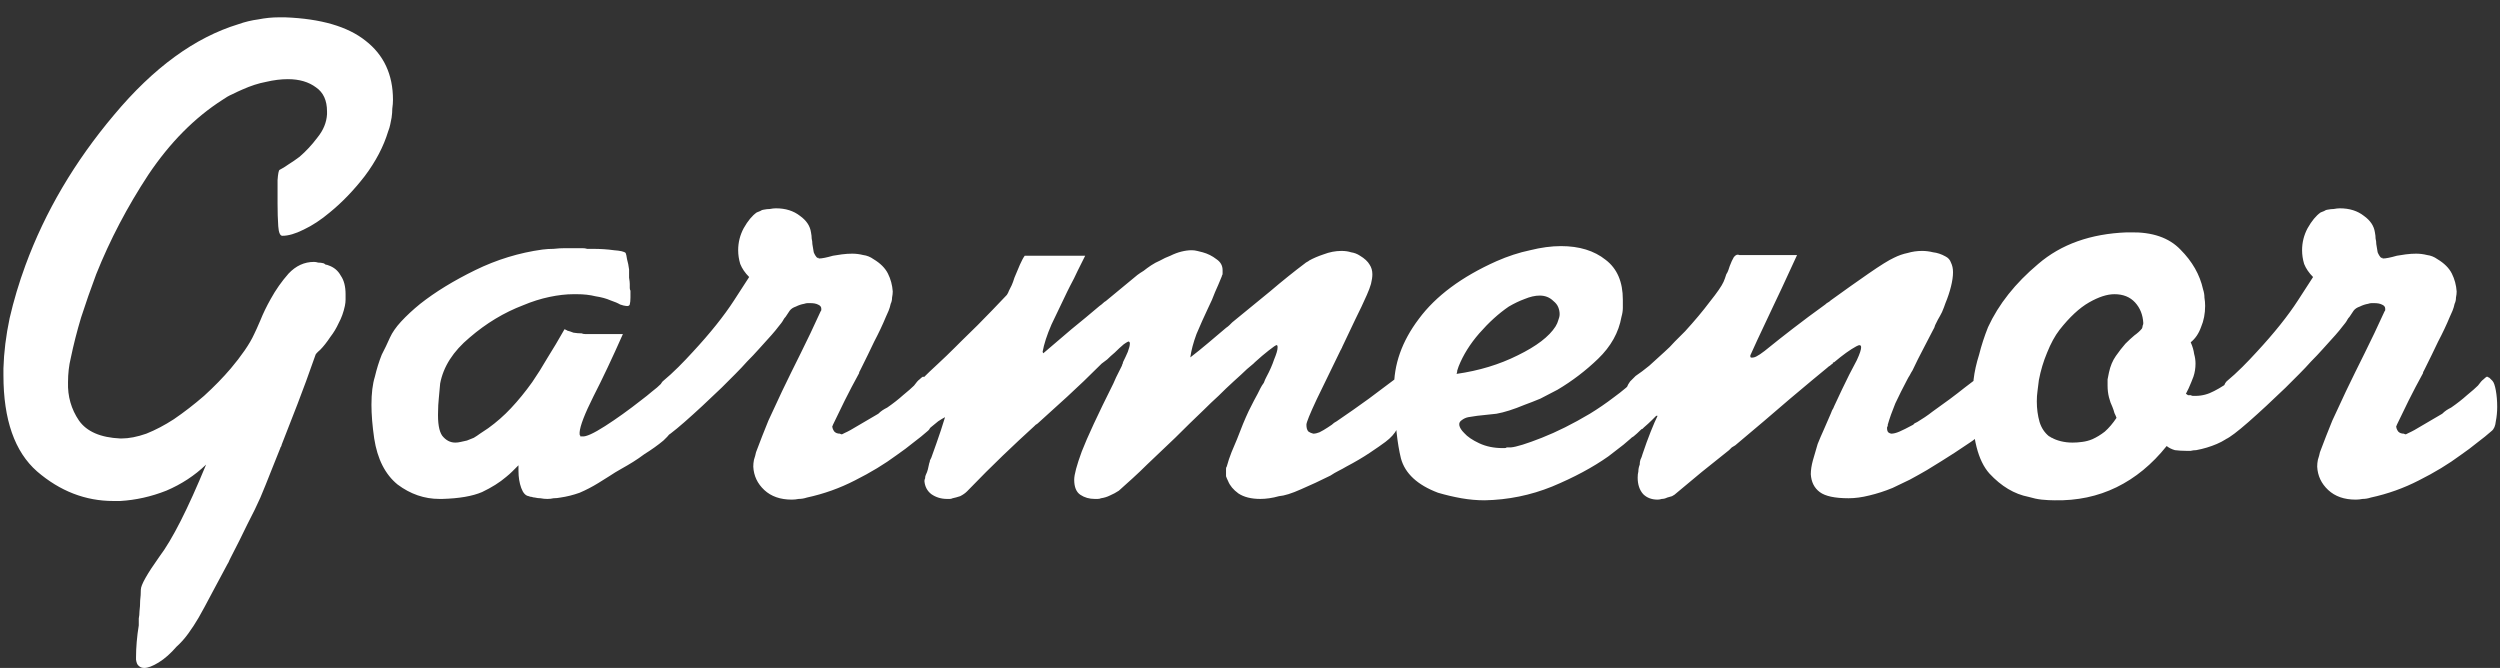 <svg width="131" height="35" viewBox="0 0 131 35" fill="none" xmlns="http://www.w3.org/2000/svg">
<rect x="0" y="0" width="131" height="35" fill="#333333" stroke="none"/>
<path d="M16.524 18.62C16.188 19.58 15.876 20.432 15.588 21.176C15.3 21.92 15.024 22.628 14.76 23.3C14.76 23.324 14.748 23.36 14.724 23.408C14.7 23.432 14.688 23.456 14.688 23.48C14.52 23.888 14.352 24.308 14.184 24.74C14.016 25.172 13.836 25.616 13.644 26.072C13.476 26.456 13.248 26.924 12.96 27.476C12.696 28.028 12.408 28.604 12.096 29.204C12.072 29.252 12.048 29.3 12.024 29.348C12 29.42 11.964 29.492 11.916 29.564C11.628 30.092 11.352 30.608 11.088 31.112C10.824 31.616 10.596 32.036 10.404 32.372C10.236 32.66 10.056 32.936 9.864 33.2C9.672 33.464 9.468 33.692 9.252 33.884C8.94 34.244 8.628 34.52 8.316 34.712C8.004 34.904 7.752 35 7.56 35C7.44 35 7.344 34.964 7.272 34.892C7.2 34.844 7.152 34.736 7.128 34.568C7.128 34.568 7.128 34.556 7.128 34.532C7.128 34.532 7.128 34.52 7.128 34.496C7.128 34.472 7.128 34.448 7.128 34.424C7.128 34.184 7.14 33.92 7.164 33.632C7.188 33.344 7.224 33.056 7.272 32.768C7.272 32.648 7.272 32.528 7.272 32.408C7.296 32.288 7.308 32.168 7.308 32.048C7.332 31.856 7.344 31.664 7.344 31.472C7.368 31.28 7.38 31.088 7.38 30.896C7.38 30.656 7.704 30.08 8.352 29.168C9.024 28.28 9.84 26.672 10.8 24.344C10.2 24.92 9.504 25.376 8.712 25.712C7.92 26.024 7.116 26.204 6.3 26.252C6.228 26.252 6.156 26.252 6.084 26.252C6.036 26.252 5.988 26.252 5.94 26.252C4.476 26.252 3.144 25.736 1.944 24.704C0.768 23.672 0.18 21.992 0.18 19.664C0.18 19.64 0.18 19.616 0.18 19.592C0.18 19.544 0.18 19.508 0.18 19.484C0.18 19.46 0.18 19.436 0.18 19.412C0.18 19.364 0.18 19.328 0.18 19.304C0.204 18.464 0.312 17.588 0.504 16.676C0.72 15.74 0.996 14.816 1.332 13.904C2.364 11.096 3.912 8.468 5.976 6.02C8.04 3.548 10.212 1.964 12.492 1.268C12.828 1.148 13.176 1.064 13.536 1.016C13.896 0.944 14.256 0.908 14.616 0.908C14.664 0.908 14.712 0.908 14.76 0.908C14.832 0.908 14.892 0.908 14.94 0.908C16.812 0.98 18.216 1.388 19.152 2.132C20.112 2.876 20.592 3.908 20.592 5.228C20.592 5.372 20.58 5.528 20.556 5.696C20.556 5.84 20.544 5.996 20.52 6.164C20.496 6.284 20.472 6.404 20.448 6.524C20.424 6.644 20.388 6.764 20.34 6.884C20.1 7.676 19.692 8.456 19.116 9.224C18.54 9.968 17.928 10.604 17.28 11.132C16.824 11.516 16.368 11.816 15.912 12.032C15.48 12.248 15.108 12.356 14.796 12.356C14.676 12.356 14.604 12.188 14.58 11.852C14.556 11.492 14.544 11.096 14.544 10.664C14.544 10.64 14.544 10.616 14.544 10.592C14.544 10.544 14.544 10.508 14.544 10.484C14.544 10.1 14.544 9.752 14.544 9.44C14.568 9.104 14.604 8.924 14.652 8.9C14.796 8.828 14.952 8.732 15.12 8.612C15.312 8.492 15.504 8.36 15.696 8.216C16.032 7.928 16.344 7.592 16.632 7.208C16.944 6.824 17.112 6.416 17.136 5.984C17.136 5.96 17.136 5.936 17.136 5.912C17.136 5.888 17.136 5.864 17.136 5.84C17.136 5.264 16.944 4.844 16.56 4.58C16.176 4.292 15.684 4.148 15.084 4.148C14.724 4.148 14.34 4.196 13.932 4.292C13.548 4.364 13.14 4.496 12.708 4.688C12.54 4.76 12.36 4.844 12.168 4.94C12 5.012 11.832 5.108 11.664 5.228C10.2 6.164 8.904 7.472 7.776 9.152C6.672 10.832 5.76 12.572 5.04 14.372C4.752 15.14 4.488 15.896 4.248 16.64C4.032 17.36 3.852 18.068 3.708 18.764C3.66 18.956 3.624 19.16 3.6 19.376C3.576 19.592 3.564 19.808 3.564 20.024C3.54 20.768 3.732 21.44 4.14 22.04C4.548 22.616 5.268 22.928 6.3 22.976C6.324 22.976 6.336 22.976 6.336 22.976C6.36 22.976 6.372 22.976 6.372 22.976C6.756 22.976 7.188 22.892 7.668 22.724C8.148 22.532 8.628 22.28 9.108 21.968C9.636 21.608 10.164 21.2 10.692 20.744C11.22 20.264 11.688 19.784 12.096 19.304C12.36 18.992 12.6 18.68 12.816 18.368C13.032 18.056 13.2 17.768 13.32 17.504C13.392 17.36 13.5 17.12 13.644 16.784C13.788 16.424 13.968 16.052 14.184 15.668C14.448 15.188 14.76 14.744 15.12 14.336C15.504 13.928 15.948 13.724 16.452 13.724C16.524 13.724 16.596 13.736 16.668 13.76C16.764 13.76 16.86 13.772 16.956 13.796C17.004 13.82 17.04 13.844 17.064 13.868C17.112 13.868 17.16 13.88 17.208 13.904C17.496 14 17.712 14.18 17.856 14.444C18.024 14.684 18.108 15.008 18.108 15.416C18.108 15.512 18.108 15.608 18.108 15.704C18.108 15.8 18.096 15.908 18.072 16.028C18 16.364 17.892 16.664 17.748 16.928C17.628 17.192 17.484 17.432 17.316 17.648C17.124 17.936 16.944 18.164 16.776 18.332C16.608 18.476 16.524 18.572 16.524 18.62ZM30.408 22.832C30.408 22.832 30.408 22.844 30.408 22.868C30.432 22.868 30.444 22.868 30.444 22.868C30.468 22.868 30.492 22.868 30.516 22.868C30.708 22.892 31.104 22.712 31.704 22.328C32.304 21.944 32.94 21.488 33.612 20.96C33.804 20.816 33.984 20.672 34.152 20.528C34.344 20.384 34.524 20.228 34.692 20.06C34.716 20.036 34.752 20.012 34.8 19.988C34.848 19.94 34.884 19.904 34.908 19.88C35.124 19.688 35.28 19.724 35.376 19.988C35.496 20.228 35.556 20.552 35.556 20.96C35.556 21.032 35.556 21.104 35.556 21.176C35.556 21.248 35.556 21.308 35.556 21.356C35.532 21.548 35.496 21.728 35.448 21.896C35.424 22.064 35.388 22.208 35.34 22.328C35.244 22.568 35.052 22.82 34.764 23.084C34.476 23.324 34.14 23.564 33.756 23.804C33.564 23.948 33.372 24.08 33.18 24.2C32.988 24.32 32.784 24.44 32.568 24.56C32.352 24.68 32.136 24.812 31.92 24.956C31.728 25.076 31.536 25.196 31.344 25.316C31.032 25.508 30.708 25.676 30.372 25.82C30.036 25.94 29.7 26.024 29.364 26.072C29.244 26.096 29.124 26.108 29.004 26.108C28.908 26.132 28.8 26.144 28.68 26.144C28.56 26.144 28.44 26.132 28.32 26.108C28.224 26.108 28.128 26.096 28.032 26.072C27.984 26.072 27.924 26.06 27.852 26.036C27.804 26.036 27.756 26.024 27.708 26C27.54 25.976 27.408 25.832 27.312 25.568C27.216 25.304 27.168 25.004 27.168 24.668C27.168 24.644 27.168 24.62 27.168 24.596C27.168 24.572 27.168 24.548 27.168 24.524C27.168 24.5 27.168 24.476 27.168 24.452C27.168 24.428 27.168 24.404 27.168 24.38C27.072 24.476 26.964 24.584 26.844 24.704C26.748 24.8 26.64 24.896 26.52 24.992C26.184 25.28 25.764 25.544 25.26 25.784C24.756 26 24.06 26.12 23.172 26.144C23.172 26.144 23.16 26.144 23.136 26.144C23.136 26.144 23.124 26.144 23.1 26.144C23.076 26.144 23.052 26.144 23.028 26.144C22.236 26.144 21.504 25.892 20.832 25.388C20.184 24.86 19.776 24.056 19.608 22.976C19.56 22.64 19.524 22.328 19.5 22.04C19.476 21.728 19.464 21.452 19.464 21.212C19.464 20.612 19.524 20.12 19.644 19.736C19.74 19.328 19.86 18.944 20.004 18.584C20.076 18.44 20.148 18.296 20.22 18.152C20.292 18.008 20.364 17.852 20.436 17.684C20.556 17.42 20.748 17.144 21.012 16.856C21.3 16.544 21.636 16.232 22.02 15.92C22.812 15.296 23.772 14.708 24.9 14.156C26.028 13.604 27.204 13.244 28.428 13.076C28.62 13.052 28.812 13.04 29.004 13.04C29.22 13.016 29.424 13.004 29.616 13.004C29.664 13.004 29.7 13.004 29.724 13.004C29.772 13.004 29.82 13.004 29.868 13.004C29.892 13.004 29.928 13.004 29.976 13.004C30.024 13.004 30.06 13.004 30.084 13.004C30.156 13.004 30.228 13.004 30.3 13.004C30.372 13.004 30.444 13.004 30.516 13.004C30.612 13.004 30.696 13.016 30.768 13.04C30.864 13.04 30.96 13.04 31.056 13.04C31.464 13.04 31.836 13.064 32.172 13.112C32.508 13.136 32.712 13.184 32.784 13.256C32.808 13.304 32.832 13.412 32.856 13.58C32.904 13.748 32.94 13.928 32.964 14.12C32.964 14.264 32.964 14.408 32.964 14.552C32.988 14.696 33 14.804 33 14.876C33 14.948 33 15.02 33 15.092C33 15.14 33.012 15.188 33.036 15.236C33.036 15.308 33.036 15.38 33.036 15.452C33.036 15.5 33.036 15.548 33.036 15.596C33.036 15.74 33.024 15.86 33 15.956C32.976 16.028 32.904 16.052 32.784 16.028C32.736 16.028 32.64 16.004 32.496 15.956C32.376 15.884 32.208 15.812 31.992 15.74C31.776 15.644 31.512 15.572 31.2 15.524C30.912 15.452 30.588 15.416 30.228 15.416C30.204 15.416 30.18 15.416 30.156 15.416C30.132 15.416 30.108 15.416 30.084 15.416C30.084 15.416 30.072 15.416 30.048 15.416C29.664 15.416 29.244 15.464 28.788 15.56C28.332 15.656 27.876 15.8 27.42 15.992C26.412 16.376 25.476 16.94 24.612 17.684C23.748 18.404 23.232 19.208 23.064 20.096C23.04 20.384 23.016 20.648 22.992 20.888C22.968 21.128 22.956 21.344 22.956 21.536C22.932 22.16 23.004 22.592 23.172 22.832C23.364 23.072 23.592 23.192 23.856 23.192C23.952 23.192 24.048 23.18 24.144 23.156C24.264 23.132 24.372 23.108 24.468 23.084C24.588 23.036 24.708 22.988 24.828 22.94C24.948 22.868 25.056 22.796 25.152 22.724C25.224 22.676 25.296 22.628 25.368 22.58C25.44 22.532 25.512 22.484 25.584 22.436C26.016 22.124 26.412 21.776 26.772 21.392C27.156 20.984 27.528 20.528 27.888 20.024C28.152 19.64 28.416 19.22 28.68 18.764C28.968 18.308 29.268 17.804 29.58 17.252C29.604 17.252 29.628 17.264 29.652 17.288C29.676 17.288 29.7 17.3 29.724 17.324C29.82 17.348 29.928 17.384 30.048 17.432C30.192 17.456 30.336 17.468 30.48 17.468C30.528 17.492 30.588 17.504 30.66 17.504C30.732 17.504 30.792 17.504 30.84 17.504C30.912 17.504 30.984 17.504 31.056 17.504C31.152 17.504 31.248 17.504 31.344 17.504C31.608 17.504 31.848 17.504 32.064 17.504C32.304 17.504 32.496 17.504 32.64 17.504C32.088 18.752 31.572 19.844 31.092 20.78C30.636 21.692 30.396 22.316 30.372 22.652C30.372 22.676 30.372 22.712 30.372 22.76C30.372 22.784 30.384 22.808 30.408 22.832ZM39.256 14.516C39.04 14.3 38.884 14.072 38.788 13.832C38.716 13.592 38.68 13.352 38.68 13.112C38.68 12.704 38.776 12.32 38.968 11.96C39.184 11.576 39.412 11.3 39.652 11.132C39.724 11.108 39.784 11.084 39.832 11.06C39.904 11.012 39.964 10.988 40.012 10.988C40.132 10.964 40.24 10.952 40.336 10.952C40.456 10.928 40.564 10.916 40.66 10.916C41.164 10.916 41.584 11.048 41.92 11.312C42.256 11.552 42.448 11.84 42.496 12.176C42.52 12.296 42.532 12.404 42.532 12.5C42.556 12.596 42.568 12.692 42.568 12.788C42.592 12.956 42.616 13.1 42.64 13.22C42.688 13.34 42.748 13.436 42.82 13.508C42.844 13.508 42.868 13.508 42.892 13.508C42.892 13.532 42.892 13.544 42.892 13.544C42.916 13.544 42.928 13.544 42.928 13.544C43 13.544 43.096 13.532 43.216 13.508C43.336 13.484 43.48 13.448 43.648 13.4C43.792 13.376 43.948 13.352 44.116 13.328C44.308 13.304 44.488 13.292 44.656 13.292C44.848 13.292 45.04 13.316 45.232 13.364C45.424 13.388 45.604 13.46 45.772 13.58C46.132 13.796 46.384 14.048 46.528 14.336C46.672 14.624 46.756 14.936 46.78 15.272C46.78 15.368 46.768 15.476 46.744 15.596C46.744 15.716 46.72 15.824 46.672 15.92C46.648 16.04 46.612 16.16 46.564 16.28C46.516 16.376 46.468 16.484 46.42 16.604C46.252 17.012 46.048 17.444 45.808 17.9C45.592 18.356 45.364 18.824 45.124 19.304C45.1 19.352 45.076 19.4 45.052 19.448C45.028 19.472 45.016 19.508 45.016 19.556C44.752 20.036 44.5 20.516 44.26 20.996C44.044 21.452 43.84 21.872 43.648 22.256C43.648 22.28 43.636 22.304 43.612 22.328C43.612 22.424 43.648 22.52 43.72 22.616C43.792 22.688 43.888 22.724 44.008 22.724C44.056 22.748 44.092 22.76 44.116 22.76C44.164 22.736 44.212 22.712 44.26 22.688C44.428 22.616 44.668 22.484 44.98 22.292C45.316 22.1 45.664 21.896 46.024 21.68C46.096 21.608 46.168 21.548 46.24 21.5C46.312 21.452 46.396 21.404 46.492 21.356C46.804 21.14 47.08 20.924 47.32 20.708C47.584 20.492 47.776 20.324 47.896 20.204C48.016 20.036 48.112 19.928 48.184 19.88C48.256 19.808 48.316 19.76 48.364 19.736C48.388 19.736 48.412 19.748 48.436 19.772C48.46 19.772 48.484 19.784 48.508 19.808C48.532 19.832 48.556 19.856 48.58 19.88C48.604 19.904 48.628 19.928 48.652 19.952C48.724 20.024 48.784 20.192 48.832 20.456C48.88 20.72 48.904 21.008 48.904 21.32C48.904 21.584 48.88 21.836 48.832 22.076C48.808 22.316 48.736 22.484 48.616 22.58C48.4 22.772 48.148 22.976 47.86 23.192C47.596 23.408 47.308 23.624 46.996 23.84C46.348 24.32 45.616 24.764 44.8 25.172C44.008 25.58 43.168 25.88 42.28 26.072C42.136 26.12 41.992 26.144 41.848 26.144C41.728 26.168 41.608 26.18 41.488 26.18C40.888 26.18 40.408 26.012 40.048 25.676C39.688 25.34 39.496 24.932 39.472 24.452C39.472 24.332 39.484 24.212 39.508 24.092C39.556 23.948 39.592 23.816 39.616 23.696C39.832 23.12 40.048 22.568 40.264 22.04C40.504 21.512 40.744 20.996 40.984 20.492C41.296 19.844 41.62 19.184 41.956 18.512C42.292 17.84 42.64 17.108 43 16.316C43.024 16.292 43.036 16.268 43.036 16.244C43.036 16.22 43.036 16.196 43.036 16.172C43.036 16.076 42.976 16.004 42.856 15.956C42.76 15.908 42.628 15.884 42.46 15.884C42.412 15.884 42.364 15.884 42.316 15.884C42.268 15.884 42.208 15.896 42.136 15.92C41.992 15.944 41.848 15.992 41.704 16.064C41.56 16.112 41.452 16.184 41.38 16.28C41.284 16.424 41.212 16.532 41.164 16.604C41.116 16.652 41.08 16.7 41.056 16.748C41.008 16.844 40.912 16.976 40.768 17.144C40.648 17.312 40.312 17.696 39.76 18.296C39.568 18.512 39.364 18.728 39.148 18.944C38.956 19.16 38.752 19.376 38.536 19.592C38.416 19.712 38.296 19.832 38.176 19.952C38.056 20.072 37.936 20.192 37.816 20.312C37.12 20.984 36.472 21.584 35.872 22.112C35.296 22.616 34.9 22.916 34.684 23.012C34.588 23.036 34.528 22.916 34.504 22.652C34.456 22.364 34.432 22.028 34.432 21.644C34.432 21.62 34.432 21.596 34.432 21.572C34.432 21.548 34.432 21.524 34.432 21.5C34.432 21.164 34.456 20.852 34.504 20.564C34.552 20.276 34.624 20.084 34.72 19.988C35.008 19.748 35.284 19.496 35.548 19.232C35.812 18.968 36.064 18.704 36.304 18.44C37.216 17.456 37.936 16.556 38.464 15.74C38.992 14.924 39.256 14.516 39.256 14.516ZM54.632 18.44L54.668 18.512C55.172 18.08 55.664 17.66 56.144 17.252C56.648 16.844 57.14 16.436 57.62 16.028C57.692 15.98 57.752 15.932 57.8 15.884C57.848 15.836 57.896 15.8 57.944 15.776C58.232 15.536 58.508 15.308 58.772 15.092C59.06 14.852 59.336 14.624 59.6 14.408C59.696 14.336 59.804 14.264 59.924 14.192C60.044 14.096 60.176 14 60.32 13.904C60.464 13.808 60.62 13.724 60.788 13.652C60.956 13.556 61.136 13.472 61.328 13.4C61.52 13.304 61.712 13.232 61.904 13.184C62.096 13.136 62.276 13.112 62.444 13.112C62.54 13.112 62.636 13.124 62.732 13.148C62.828 13.172 62.924 13.196 63.02 13.22C63.284 13.292 63.524 13.412 63.74 13.58C63.956 13.724 64.064 13.916 64.064 14.156C64.064 14.18 64.064 14.216 64.064 14.264C64.064 14.288 64.064 14.312 64.064 14.336C64.064 14.384 64.052 14.42 64.028 14.444C64.028 14.468 64.016 14.504 63.992 14.552C63.896 14.792 63.788 15.044 63.668 15.308C63.572 15.572 63.452 15.848 63.308 16.136C63.092 16.592 62.888 17.048 62.696 17.504C62.528 17.96 62.42 18.368 62.372 18.728C62.684 18.488 62.996 18.236 63.308 17.972C63.62 17.708 63.932 17.444 64.244 17.18C64.316 17.132 64.376 17.084 64.424 17.036C64.472 16.988 64.52 16.94 64.568 16.892C65.24 16.34 65.9 15.8 66.548 15.272C67.196 14.72 67.808 14.228 68.384 13.796C68.408 13.772 68.444 13.748 68.492 13.724C68.54 13.7 68.576 13.676 68.6 13.652C68.816 13.532 69.068 13.424 69.356 13.328C69.668 13.208 69.98 13.148 70.292 13.148C70.484 13.148 70.652 13.172 70.796 13.22C70.964 13.244 71.12 13.304 71.264 13.4C71.504 13.544 71.672 13.7 71.768 13.868C71.864 14.012 71.912 14.18 71.912 14.372C71.912 14.516 71.888 14.684 71.84 14.876C71.792 15.044 71.72 15.236 71.624 15.452C71.456 15.836 71.252 16.268 71.012 16.748C70.796 17.204 70.568 17.684 70.328 18.188C70.328 18.212 70.316 18.236 70.292 18.26C70.292 18.284 70.28 18.308 70.256 18.332C69.8 19.268 69.38 20.132 68.996 20.924C68.636 21.692 68.456 22.136 68.456 22.256C68.456 22.424 68.492 22.544 68.564 22.616C68.636 22.664 68.72 22.7 68.816 22.724C68.912 22.724 69.02 22.7 69.14 22.652C69.284 22.58 69.428 22.496 69.572 22.4C69.644 22.352 69.716 22.304 69.788 22.256C69.86 22.184 69.944 22.124 70.04 22.076C70.64 21.668 71.204 21.272 71.732 20.888C72.284 20.48 72.764 20.12 73.172 19.808C73.244 19.832 73.316 19.916 73.388 20.06C73.46 20.18 73.508 20.348 73.532 20.564C73.532 20.612 73.532 20.672 73.532 20.744C73.532 20.792 73.532 20.84 73.532 20.888C73.532 21.008 73.52 21.14 73.496 21.284C73.496 21.404 73.484 21.536 73.46 21.68C73.412 21.944 73.328 22.208 73.208 22.472C73.088 22.712 72.884 22.94 72.596 23.156C72.404 23.3 72.128 23.492 71.768 23.732C71.408 23.972 71 24.212 70.544 24.452C70.424 24.524 70.292 24.596 70.148 24.668C70.004 24.74 69.86 24.824 69.716 24.92C69.188 25.184 68.672 25.424 68.168 25.64C67.688 25.856 67.304 25.976 67.016 26C66.848 26.048 66.68 26.084 66.512 26.108C66.344 26.132 66.188 26.144 66.044 26.144C65.564 26.144 65.18 26.048 64.892 25.856C64.628 25.664 64.448 25.448 64.352 25.208C64.304 25.112 64.268 25.028 64.244 24.956C64.244 24.86 64.244 24.776 64.244 24.704C64.244 24.656 64.244 24.608 64.244 24.56C64.244 24.512 64.256 24.476 64.28 24.452C64.352 24.188 64.436 23.936 64.532 23.696C64.628 23.456 64.724 23.228 64.82 23.012C65.036 22.436 65.24 21.944 65.432 21.536C65.648 21.104 65.804 20.804 65.9 20.636C65.948 20.54 65.996 20.444 66.044 20.348C66.092 20.252 66.152 20.156 66.224 20.06C66.248 19.988 66.272 19.928 66.296 19.88C66.32 19.832 66.344 19.784 66.368 19.736C66.536 19.424 66.668 19.124 66.764 18.836C66.884 18.548 66.944 18.344 66.944 18.224C66.944 18.176 66.944 18.152 66.944 18.152C66.944 18.128 66.932 18.104 66.908 18.08C66.86 18.08 66.716 18.176 66.476 18.368C66.26 18.536 66.02 18.74 65.756 18.98C65.732 19.004 65.708 19.028 65.684 19.052C65.444 19.244 65.228 19.436 65.036 19.628C64.844 19.796 64.712 19.916 64.64 19.988C64.376 20.228 64.112 20.48 63.848 20.744C63.584 20.984 63.332 21.224 63.092 21.464C62.588 21.944 62.084 22.436 61.58 22.94C61.076 23.42 60.584 23.888 60.104 24.344C59.864 24.584 59.612 24.824 59.348 25.064C59.108 25.28 58.868 25.496 58.628 25.712C58.484 25.808 58.328 25.892 58.16 25.964C58.016 26.036 57.86 26.084 57.692 26.108C57.644 26.132 57.584 26.144 57.512 26.144C57.464 26.144 57.416 26.144 57.368 26.144C57.08 26.144 56.828 26.072 56.612 25.928C56.396 25.784 56.288 25.52 56.288 25.136C56.288 24.872 56.42 24.38 56.684 23.66C56.972 22.916 57.524 21.728 58.34 20.096C58.364 20.048 58.412 19.94 58.484 19.772C58.58 19.58 58.676 19.388 58.772 19.196C58.796 19.148 58.808 19.112 58.808 19.088C58.832 19.064 58.844 19.028 58.844 18.98C58.94 18.788 59.024 18.608 59.096 18.44C59.168 18.248 59.204 18.104 59.204 18.008C59.204 17.984 59.204 17.96 59.204 17.936C59.18 17.936 59.168 17.936 59.168 17.936C59.168 17.912 59.168 17.9 59.168 17.9C59.144 17.876 59.048 17.924 58.88 18.044C58.736 18.164 58.58 18.308 58.412 18.476C58.268 18.596 58.136 18.716 58.016 18.836C57.896 18.932 57.8 19.004 57.728 19.052C57.08 19.7 56.48 20.276 55.928 20.78C55.4 21.26 54.884 21.728 54.38 22.184C54.356 22.208 54.32 22.232 54.272 22.256C54.248 22.28 54.224 22.304 54.2 22.328C53.672 22.808 53.12 23.324 52.544 23.876C51.992 24.404 51.368 25.028 50.672 25.748C50.576 25.844 50.456 25.928 50.312 26C50.168 26.048 50.036 26.084 49.916 26.108C49.868 26.132 49.82 26.144 49.772 26.144C49.724 26.144 49.676 26.144 49.628 26.144C49.316 26.144 49.04 26.06 48.8 25.892C48.584 25.724 48.464 25.496 48.44 25.208C48.44 25.16 48.452 25.112 48.476 25.064C48.476 24.992 48.488 24.932 48.512 24.884C48.56 24.788 48.596 24.692 48.62 24.596C48.644 24.476 48.668 24.368 48.692 24.272C48.716 24.224 48.728 24.176 48.728 24.128C48.752 24.08 48.776 24.032 48.8 23.984C48.992 23.456 49.16 22.976 49.304 22.544C49.448 22.088 49.52 21.86 49.52 21.86C49.424 21.908 49.304 21.98 49.16 22.076C49.04 22.172 48.908 22.28 48.764 22.4C48.74 22.424 48.716 22.448 48.692 22.472C48.692 22.472 48.68 22.472 48.656 22.472C48.512 22.616 48.368 22.748 48.224 22.868C48.08 22.988 47.96 23.072 47.864 23.12C47.84 22.976 47.828 22.82 47.828 22.652C47.804 22.46 47.792 22.244 47.792 22.004C47.792 21.908 47.792 21.812 47.792 21.716C47.792 21.596 47.804 21.488 47.828 21.392C47.828 21.368 47.828 21.344 47.828 21.32C47.828 21.296 47.828 21.272 47.828 21.248C47.852 20.912 47.888 20.636 47.936 20.42C47.984 20.204 48.128 20 48.368 19.808C48.584 19.592 48.836 19.352 49.124 19.088C49.436 18.8 49.748 18.5 50.06 18.188C50.108 18.14 50.156 18.092 50.204 18.044C50.252 17.996 50.3 17.948 50.348 17.9C50.972 17.3 51.524 16.748 52.004 16.244C52.508 15.716 52.76 15.452 52.76 15.452C52.808 15.38 52.844 15.308 52.868 15.236C52.916 15.14 52.964 15.044 53.012 14.948C53.036 14.876 53.06 14.816 53.084 14.768C53.108 14.696 53.132 14.624 53.156 14.552C53.252 14.312 53.348 14.084 53.444 13.868C53.54 13.652 53.624 13.496 53.696 13.4H56.864C56.744 13.64 56.612 13.904 56.468 14.192C56.348 14.456 56.216 14.72 56.072 14.984C56.048 15.032 56.024 15.08 56 15.128C55.976 15.176 55.952 15.224 55.928 15.272C55.64 15.872 55.364 16.448 55.1 17C54.86 17.552 54.704 18.032 54.632 18.44ZM85.757 19.808C85.877 19.76 85.973 19.868 86.045 20.132C86.117 20.396 86.153 20.696 86.153 21.032C86.153 21.08 86.153 21.14 86.153 21.212C86.153 21.26 86.153 21.32 86.153 21.392C86.129 21.656 86.081 21.92 86.009 22.184C85.937 22.424 85.853 22.592 85.757 22.688C85.565 22.88 85.337 23.084 85.073 23.3C84.833 23.492 84.569 23.696 84.281 23.912C83.465 24.488 82.481 25.016 81.329 25.496C80.201 25.952 79.025 26.192 77.801 26.216C77.393 26.216 76.985 26.18 76.577 26.108C76.169 26.036 75.761 25.94 75.353 25.82C74.273 25.412 73.625 24.812 73.409 24.02C73.217 23.228 73.109 22.232 73.085 21.032C73.061 20.936 73.049 20.84 73.049 20.744C73.049 20.624 73.049 20.504 73.049 20.384C73.025 19.112 73.457 17.888 74.345 16.712C75.233 15.512 76.589 14.504 78.413 13.688C79.013 13.424 79.601 13.232 80.177 13.112C80.753 12.968 81.293 12.896 81.797 12.896C82.757 12.896 83.537 13.136 84.137 13.616C84.737 14.072 85.037 14.768 85.037 15.704C85.037 15.848 85.037 15.992 85.037 16.136C85.037 16.28 85.013 16.436 84.965 16.604C84.821 17.42 84.413 18.152 83.741 18.8C83.093 19.424 82.385 19.964 81.617 20.42C81.305 20.588 81.005 20.744 80.717 20.888C80.429 21.008 80.153 21.116 79.889 21.212C79.313 21.452 78.821 21.608 78.413 21.68C78.005 21.728 77.669 21.764 77.405 21.788C77.237 21.812 77.081 21.836 76.937 21.86C76.817 21.884 76.709 21.932 76.613 22.004C76.493 22.076 76.445 22.172 76.469 22.292C76.493 22.412 76.577 22.544 76.721 22.688C76.889 22.88 77.153 23.06 77.513 23.228C77.873 23.396 78.281 23.48 78.737 23.48C78.785 23.48 78.821 23.48 78.845 23.48C78.893 23.48 78.929 23.468 78.953 23.444C79.001 23.444 79.037 23.444 79.061 23.444C79.109 23.444 79.145 23.444 79.169 23.444C79.457 23.42 79.997 23.252 80.789 22.94C81.581 22.628 82.421 22.208 83.309 21.68C83.741 21.416 84.161 21.128 84.569 20.816C85.001 20.504 85.397 20.168 85.757 19.808ZM76.325 19.592C77.501 19.424 78.569 19.1 79.529 18.62C80.513 18.14 81.173 17.636 81.509 17.108C81.581 16.988 81.629 16.88 81.653 16.784C81.701 16.664 81.725 16.556 81.725 16.46C81.725 16.34 81.701 16.22 81.653 16.1C81.605 15.98 81.521 15.872 81.401 15.776C81.305 15.68 81.197 15.608 81.077 15.56C80.957 15.512 80.825 15.488 80.681 15.488C80.441 15.488 80.177 15.548 79.889 15.668C79.625 15.764 79.349 15.896 79.061 16.064C78.533 16.424 78.017 16.892 77.513 17.468C77.033 18.02 76.673 18.596 76.433 19.196C76.409 19.268 76.385 19.34 76.361 19.412C76.361 19.46 76.349 19.52 76.325 19.592ZM90.314 14.768C90.338 14.696 90.362 14.636 90.386 14.588C90.41 14.516 90.434 14.444 90.458 14.372C90.506 14.3 90.542 14.228 90.566 14.156C90.59 14.084 90.614 14.012 90.638 13.94C90.71 13.748 90.782 13.592 90.854 13.472C90.95 13.352 91.046 13.316 91.142 13.364H94.166C94.118 13.46 93.974 13.772 93.734 14.3C93.494 14.828 93.23 15.392 92.942 15.992C92.63 16.664 92.342 17.276 92.078 17.828C91.838 18.356 91.718 18.62 91.718 18.62C91.718 18.644 91.718 18.656 91.718 18.656C91.718 18.656 91.718 18.668 91.718 18.692C91.718 18.74 91.778 18.752 91.898 18.728C92.042 18.704 92.33 18.512 92.762 18.152C93.026 17.936 93.422 17.624 93.95 17.216C94.478 16.808 95.042 16.388 95.642 15.956C95.69 15.908 95.738 15.872 95.786 15.848C95.834 15.824 95.882 15.788 95.93 15.74C96.626 15.236 97.286 14.768 97.91 14.336C98.534 13.904 98.978 13.628 99.242 13.508C99.482 13.388 99.722 13.304 99.962 13.256C100.202 13.184 100.454 13.148 100.718 13.148C100.91 13.148 101.102 13.172 101.294 13.22C101.51 13.244 101.726 13.316 101.942 13.436C102.086 13.508 102.182 13.616 102.23 13.76C102.302 13.904 102.338 14.072 102.338 14.264C102.338 14.48 102.302 14.732 102.23 15.02C102.158 15.308 102.062 15.596 101.942 15.884C101.894 16.028 101.834 16.184 101.762 16.352C101.69 16.496 101.618 16.628 101.546 16.748C101.498 16.844 101.45 16.94 101.402 17.036C101.378 17.132 101.342 17.216 101.294 17.288C101.15 17.576 100.982 17.9 100.79 18.26C100.598 18.62 100.406 19.004 100.214 19.412C100.166 19.484 100.118 19.568 100.07 19.664C100.022 19.736 99.974 19.82 99.926 19.916C99.71 20.324 99.506 20.732 99.314 21.14C99.146 21.548 99.014 21.92 98.918 22.256C98.918 22.256 98.918 22.268 98.918 22.292C98.918 22.292 98.918 22.304 98.918 22.328C98.894 22.352 98.882 22.376 98.882 22.4C98.882 22.424 98.882 22.448 98.882 22.472C98.882 22.52 98.894 22.568 98.918 22.616C98.942 22.664 99.002 22.7 99.098 22.724C99.218 22.724 99.362 22.688 99.53 22.616C99.698 22.544 99.938 22.424 100.25 22.256C100.274 22.232 100.298 22.208 100.322 22.184C100.37 22.16 100.418 22.136 100.466 22.112C100.586 22.04 100.718 21.956 100.862 21.86C101.006 21.764 101.138 21.668 101.258 21.572C101.906 21.116 102.47 20.696 102.95 20.312C103.454 19.928 103.706 19.736 103.706 19.736C103.73 19.736 103.766 19.736 103.814 19.736C103.862 19.736 103.91 19.772 103.958 19.844C104.006 19.916 104.054 20.048 104.102 20.24C104.15 20.432 104.174 20.72 104.174 21.104C104.174 21.56 104.102 21.968 103.958 22.328C103.838 22.664 103.61 22.94 103.274 23.156C103.13 23.252 102.842 23.444 102.41 23.732C102.002 23.996 101.522 24.296 100.97 24.632C100.682 24.8 100.382 24.968 100.07 25.136C99.782 25.28 99.482 25.424 99.17 25.568C98.762 25.736 98.354 25.868 97.946 25.964C97.562 26.06 97.202 26.108 96.866 26.108C96.146 26.108 95.642 26 95.354 25.784C95.066 25.568 94.91 25.256 94.886 24.848C94.886 24.632 94.922 24.392 94.994 24.128C95.066 23.864 95.15 23.576 95.246 23.264C95.342 23.024 95.45 22.772 95.57 22.508C95.69 22.244 95.81 21.968 95.93 21.68C95.954 21.608 95.978 21.548 96.002 21.5C96.05 21.428 96.086 21.356 96.11 21.284C96.398 20.66 96.662 20.108 96.902 19.628C97.166 19.124 97.298 18.872 97.298 18.872C97.61 18.2 97.598 17.96 97.262 18.152C96.95 18.32 96.566 18.596 96.11 18.98C96.086 18.98 96.062 18.992 96.038 19.016C96.038 19.016 96.038 19.028 96.038 19.052C95.99 19.076 95.942 19.112 95.894 19.16C95.846 19.184 95.798 19.22 95.75 19.268C95.366 19.58 94.718 20.12 93.806 20.888C92.918 21.656 91.958 22.472 90.926 23.336C90.878 23.36 90.818 23.396 90.746 23.444C90.698 23.492 90.65 23.54 90.602 23.588C90.122 23.972 89.642 24.356 89.162 24.74C88.706 25.124 88.274 25.484 87.866 25.82C87.794 25.892 87.71 25.952 87.614 26C87.542 26.024 87.458 26.048 87.362 26.072C87.266 26.12 87.17 26.144 87.074 26.144C87.002 26.168 86.93 26.18 86.858 26.18C86.546 26.18 86.294 26.084 86.102 25.892C85.91 25.676 85.814 25.388 85.814 25.028C85.814 24.908 85.826 24.8 85.85 24.704C85.85 24.584 85.874 24.464 85.922 24.344C85.922 24.248 85.934 24.164 85.958 24.092C86.006 23.996 86.042 23.9 86.066 23.804C86.21 23.372 86.354 22.976 86.498 22.616C86.642 22.256 86.762 21.98 86.858 21.788H86.786C86.786 21.788 86.714 21.86 86.57 22.004C86.45 22.124 86.306 22.256 86.138 22.4C86.114 22.424 86.09 22.448 86.066 22.472C86.042 22.472 86.018 22.484 85.994 22.508C85.85 22.652 85.718 22.772 85.598 22.868C85.454 22.964 85.346 23.012 85.274 23.012C85.226 23.012 85.202 22.94 85.202 22.796C85.178 22.628 85.154 22.448 85.13 22.256C85.13 22.136 85.13 22.028 85.13 21.932C85.13 21.812 85.13 21.716 85.13 21.644C85.13 21.188 85.142 20.852 85.166 20.636C85.19 20.396 85.274 20.18 85.418 19.988C85.466 19.94 85.514 19.892 85.562 19.844C85.61 19.796 85.658 19.748 85.706 19.7C85.922 19.556 86.162 19.376 86.426 19.16C86.69 18.92 86.954 18.68 87.218 18.44C87.41 18.272 87.59 18.092 87.758 17.9C87.95 17.708 88.13 17.528 88.298 17.36C88.802 16.808 89.234 16.292 89.594 15.812C89.978 15.332 90.218 14.984 90.314 14.768ZM111.445 12.176C111.469 12.176 111.481 12.176 111.481 12.176C111.505 12.176 111.529 12.176 111.553 12.176C111.577 12.176 111.601 12.176 111.625 12.176C112.777 12.152 113.653 12.452 114.253 13.076C114.877 13.7 115.273 14.396 115.441 15.164C115.489 15.308 115.513 15.452 115.513 15.596C115.537 15.74 115.549 15.884 115.549 16.028C115.549 16.436 115.477 16.808 115.333 17.144C115.213 17.48 115.033 17.744 114.793 17.936C114.889 18.152 114.949 18.356 114.973 18.548C115.021 18.716 115.045 18.884 115.045 19.052C115.045 19.292 115.009 19.52 114.937 19.736C114.865 19.928 114.781 20.132 114.685 20.348C114.661 20.396 114.637 20.444 114.613 20.492C114.589 20.54 114.565 20.588 114.541 20.636C114.589 20.66 114.625 20.684 114.649 20.708C114.697 20.708 114.745 20.708 114.793 20.708C114.841 20.732 114.877 20.744 114.901 20.744C114.949 20.744 114.997 20.744 115.045 20.744C115.381 20.744 115.705 20.66 116.017 20.492C116.353 20.324 116.701 20.096 117.061 19.808C117.133 19.712 117.193 19.784 117.241 20.024C117.289 20.264 117.313 20.552 117.313 20.888C117.313 20.96 117.313 21.032 117.313 21.104C117.313 21.176 117.313 21.248 117.313 21.32C117.289 21.656 117.241 21.968 117.169 22.256C117.121 22.52 117.049 22.688 116.953 22.76C116.761 22.952 116.497 23.12 116.161 23.264C115.825 23.408 115.465 23.516 115.081 23.588C114.985 23.588 114.889 23.6 114.793 23.624C114.721 23.624 114.637 23.624 114.541 23.624C114.349 23.624 114.157 23.612 113.965 23.588C113.797 23.54 113.653 23.468 113.533 23.372C112.765 24.332 111.889 25.052 110.905 25.532C109.921 26.012 108.841 26.24 107.665 26.216C107.449 26.216 107.221 26.204 106.981 26.18C106.765 26.156 106.537 26.108 106.297 26.036C105.553 25.892 104.869 25.484 104.245 24.812C103.645 24.14 103.345 22.952 103.345 21.248C103.345 21.032 103.357 20.816 103.381 20.6C103.381 20.36 103.393 20.12 103.417 19.88C103.465 19.472 103.561 19.04 103.705 18.584C103.825 18.104 103.981 17.624 104.173 17.144C104.725 15.944 105.601 14.84 106.801 13.832C108.001 12.8 109.549 12.248 111.445 12.176ZM110.905 21.896C110.881 21.824 110.845 21.74 110.797 21.644C110.773 21.548 110.737 21.44 110.689 21.32C110.617 21.176 110.557 21.008 110.509 20.816C110.461 20.624 110.437 20.42 110.437 20.204C110.437 20.084 110.437 19.976 110.437 19.88C110.461 19.76 110.485 19.64 110.509 19.52C110.581 19.184 110.701 18.896 110.869 18.656C111.037 18.416 111.205 18.2 111.373 18.008C111.541 17.84 111.697 17.696 111.841 17.576C112.009 17.456 112.141 17.336 112.237 17.216C112.261 17.168 112.273 17.12 112.273 17.072C112.297 17.024 112.309 16.976 112.309 16.928C112.285 16.496 112.141 16.136 111.877 15.848C111.613 15.56 111.253 15.416 110.797 15.416C110.413 15.416 109.969 15.56 109.465 15.848C108.961 16.136 108.445 16.616 107.917 17.288C107.677 17.6 107.461 17.996 107.269 18.476C107.077 18.932 106.933 19.412 106.837 19.916C106.813 20.108 106.789 20.3 106.765 20.492C106.741 20.66 106.729 20.84 106.729 21.032C106.729 21.416 106.777 21.776 106.873 22.112C106.969 22.424 107.137 22.676 107.377 22.868C107.401 22.868 107.425 22.88 107.449 22.904C107.473 22.928 107.497 22.94 107.521 22.94C107.641 23.012 107.797 23.072 107.989 23.12C108.181 23.168 108.385 23.192 108.601 23.192C108.769 23.192 108.937 23.18 109.105 23.156C109.297 23.132 109.477 23.084 109.645 23.012C109.861 22.916 110.077 22.784 110.293 22.616C110.509 22.424 110.713 22.184 110.905 21.896ZM121.205 14.516C120.989 14.3 120.833 14.072 120.737 13.832C120.665 13.592 120.629 13.352 120.629 13.112C120.629 12.704 120.725 12.32 120.917 11.96C121.133 11.576 121.361 11.3 121.601 11.132C121.673 11.108 121.733 11.084 121.781 11.06C121.853 11.012 121.913 10.988 121.961 10.988C122.081 10.964 122.189 10.952 122.285 10.952C122.405 10.928 122.513 10.916 122.609 10.916C123.113 10.916 123.533 11.048 123.869 11.312C124.205 11.552 124.397 11.84 124.445 12.176C124.469 12.296 124.481 12.404 124.481 12.5C124.505 12.596 124.517 12.692 124.517 12.788C124.541 12.956 124.565 13.1 124.589 13.22C124.637 13.34 124.697 13.436 124.769 13.508C124.793 13.508 124.817 13.508 124.841 13.508C124.841 13.532 124.841 13.544 124.841 13.544C124.865 13.544 124.877 13.544 124.877 13.544C124.949 13.544 125.045 13.532 125.165 13.508C125.285 13.484 125.429 13.448 125.597 13.4C125.741 13.376 125.897 13.352 126.065 13.328C126.257 13.304 126.437 13.292 126.605 13.292C126.797 13.292 126.989 13.316 127.181 13.364C127.373 13.388 127.553 13.46 127.721 13.58C128.081 13.796 128.333 14.048 128.477 14.336C128.621 14.624 128.705 14.936 128.729 15.272C128.729 15.368 128.717 15.476 128.693 15.596C128.693 15.716 128.669 15.824 128.621 15.92C128.597 16.04 128.561 16.16 128.513 16.28C128.465 16.376 128.417 16.484 128.369 16.604C128.201 17.012 127.997 17.444 127.757 17.9C127.541 18.356 127.313 18.824 127.073 19.304C127.049 19.352 127.025 19.4 127.001 19.448C126.977 19.472 126.965 19.508 126.965 19.556C126.701 20.036 126.449 20.516 126.209 20.996C125.993 21.452 125.789 21.872 125.597 22.256C125.597 22.28 125.585 22.304 125.561 22.328C125.561 22.424 125.597 22.52 125.669 22.616C125.741 22.688 125.837 22.724 125.957 22.724C126.005 22.748 126.041 22.76 126.065 22.76C126.113 22.736 126.161 22.712 126.209 22.688C126.377 22.616 126.617 22.484 126.929 22.292C127.265 22.1 127.613 21.896 127.973 21.68C128.045 21.608 128.117 21.548 128.189 21.5C128.261 21.452 128.345 21.404 128.441 21.356C128.753 21.14 129.029 20.924 129.269 20.708C129.533 20.492 129.725 20.324 129.845 20.204C129.965 20.036 130.061 19.928 130.133 19.88C130.205 19.808 130.265 19.76 130.313 19.736C130.337 19.736 130.361 19.748 130.385 19.772C130.409 19.772 130.433 19.784 130.457 19.808C130.481 19.832 130.505 19.856 130.529 19.88C130.553 19.904 130.577 19.928 130.601 19.952C130.673 20.024 130.733 20.192 130.781 20.456C130.829 20.72 130.853 21.008 130.853 21.32C130.853 21.584 130.829 21.836 130.781 22.076C130.757 22.316 130.685 22.484 130.565 22.58C130.349 22.772 130.097 22.976 129.809 23.192C129.545 23.408 129.257 23.624 128.945 23.84C128.297 24.32 127.565 24.764 126.749 25.172C125.957 25.58 125.117 25.88 124.229 26.072C124.085 26.12 123.941 26.144 123.797 26.144C123.677 26.168 123.557 26.18 123.437 26.18C122.837 26.18 122.357 26.012 121.997 25.676C121.637 25.34 121.445 24.932 121.421 24.452C121.421 24.332 121.433 24.212 121.457 24.092C121.505 23.948 121.541 23.816 121.565 23.696C121.781 23.12 121.997 22.568 122.213 22.04C122.453 21.512 122.693 20.996 122.933 20.492C123.245 19.844 123.569 19.184 123.905 18.512C124.241 17.84 124.589 17.108 124.949 16.316C124.973 16.292 124.985 16.268 124.985 16.244C124.985 16.22 124.985 16.196 124.985 16.172C124.985 16.076 124.925 16.004 124.805 15.956C124.709 15.908 124.577 15.884 124.409 15.884C124.361 15.884 124.313 15.884 124.265 15.884C124.217 15.884 124.157 15.896 124.085 15.92C123.941 15.944 123.797 15.992 123.653 16.064C123.509 16.112 123.401 16.184 123.329 16.28C123.233 16.424 123.161 16.532 123.113 16.604C123.065 16.652 123.029 16.7 123.005 16.748C122.957 16.844 122.861 16.976 122.717 17.144C122.597 17.312 122.261 17.696 121.709 18.296C121.517 18.512 121.313 18.728 121.097 18.944C120.905 19.16 120.701 19.376 120.485 19.592C120.365 19.712 120.245 19.832 120.125 19.952C120.005 20.072 119.885 20.192 119.765 20.312C119.069 20.984 118.421 21.584 117.821 22.112C117.245 22.616 116.849 22.916 116.633 23.012C116.537 23.036 116.477 22.916 116.453 22.652C116.405 22.364 116.381 22.028 116.381 21.644C116.381 21.62 116.381 21.596 116.381 21.572C116.381 21.548 116.381 21.524 116.381 21.5C116.381 21.164 116.405 20.852 116.453 20.564C116.501 20.276 116.573 20.084 116.669 19.988C116.957 19.748 117.233 19.496 117.497 19.232C117.761 18.968 118.013 18.704 118.253 18.44C119.165 17.456 119.885 16.556 120.413 15.74C120.941 14.924 121.205 14.516 121.205 14.516Z" fill="white"/>
</svg>
